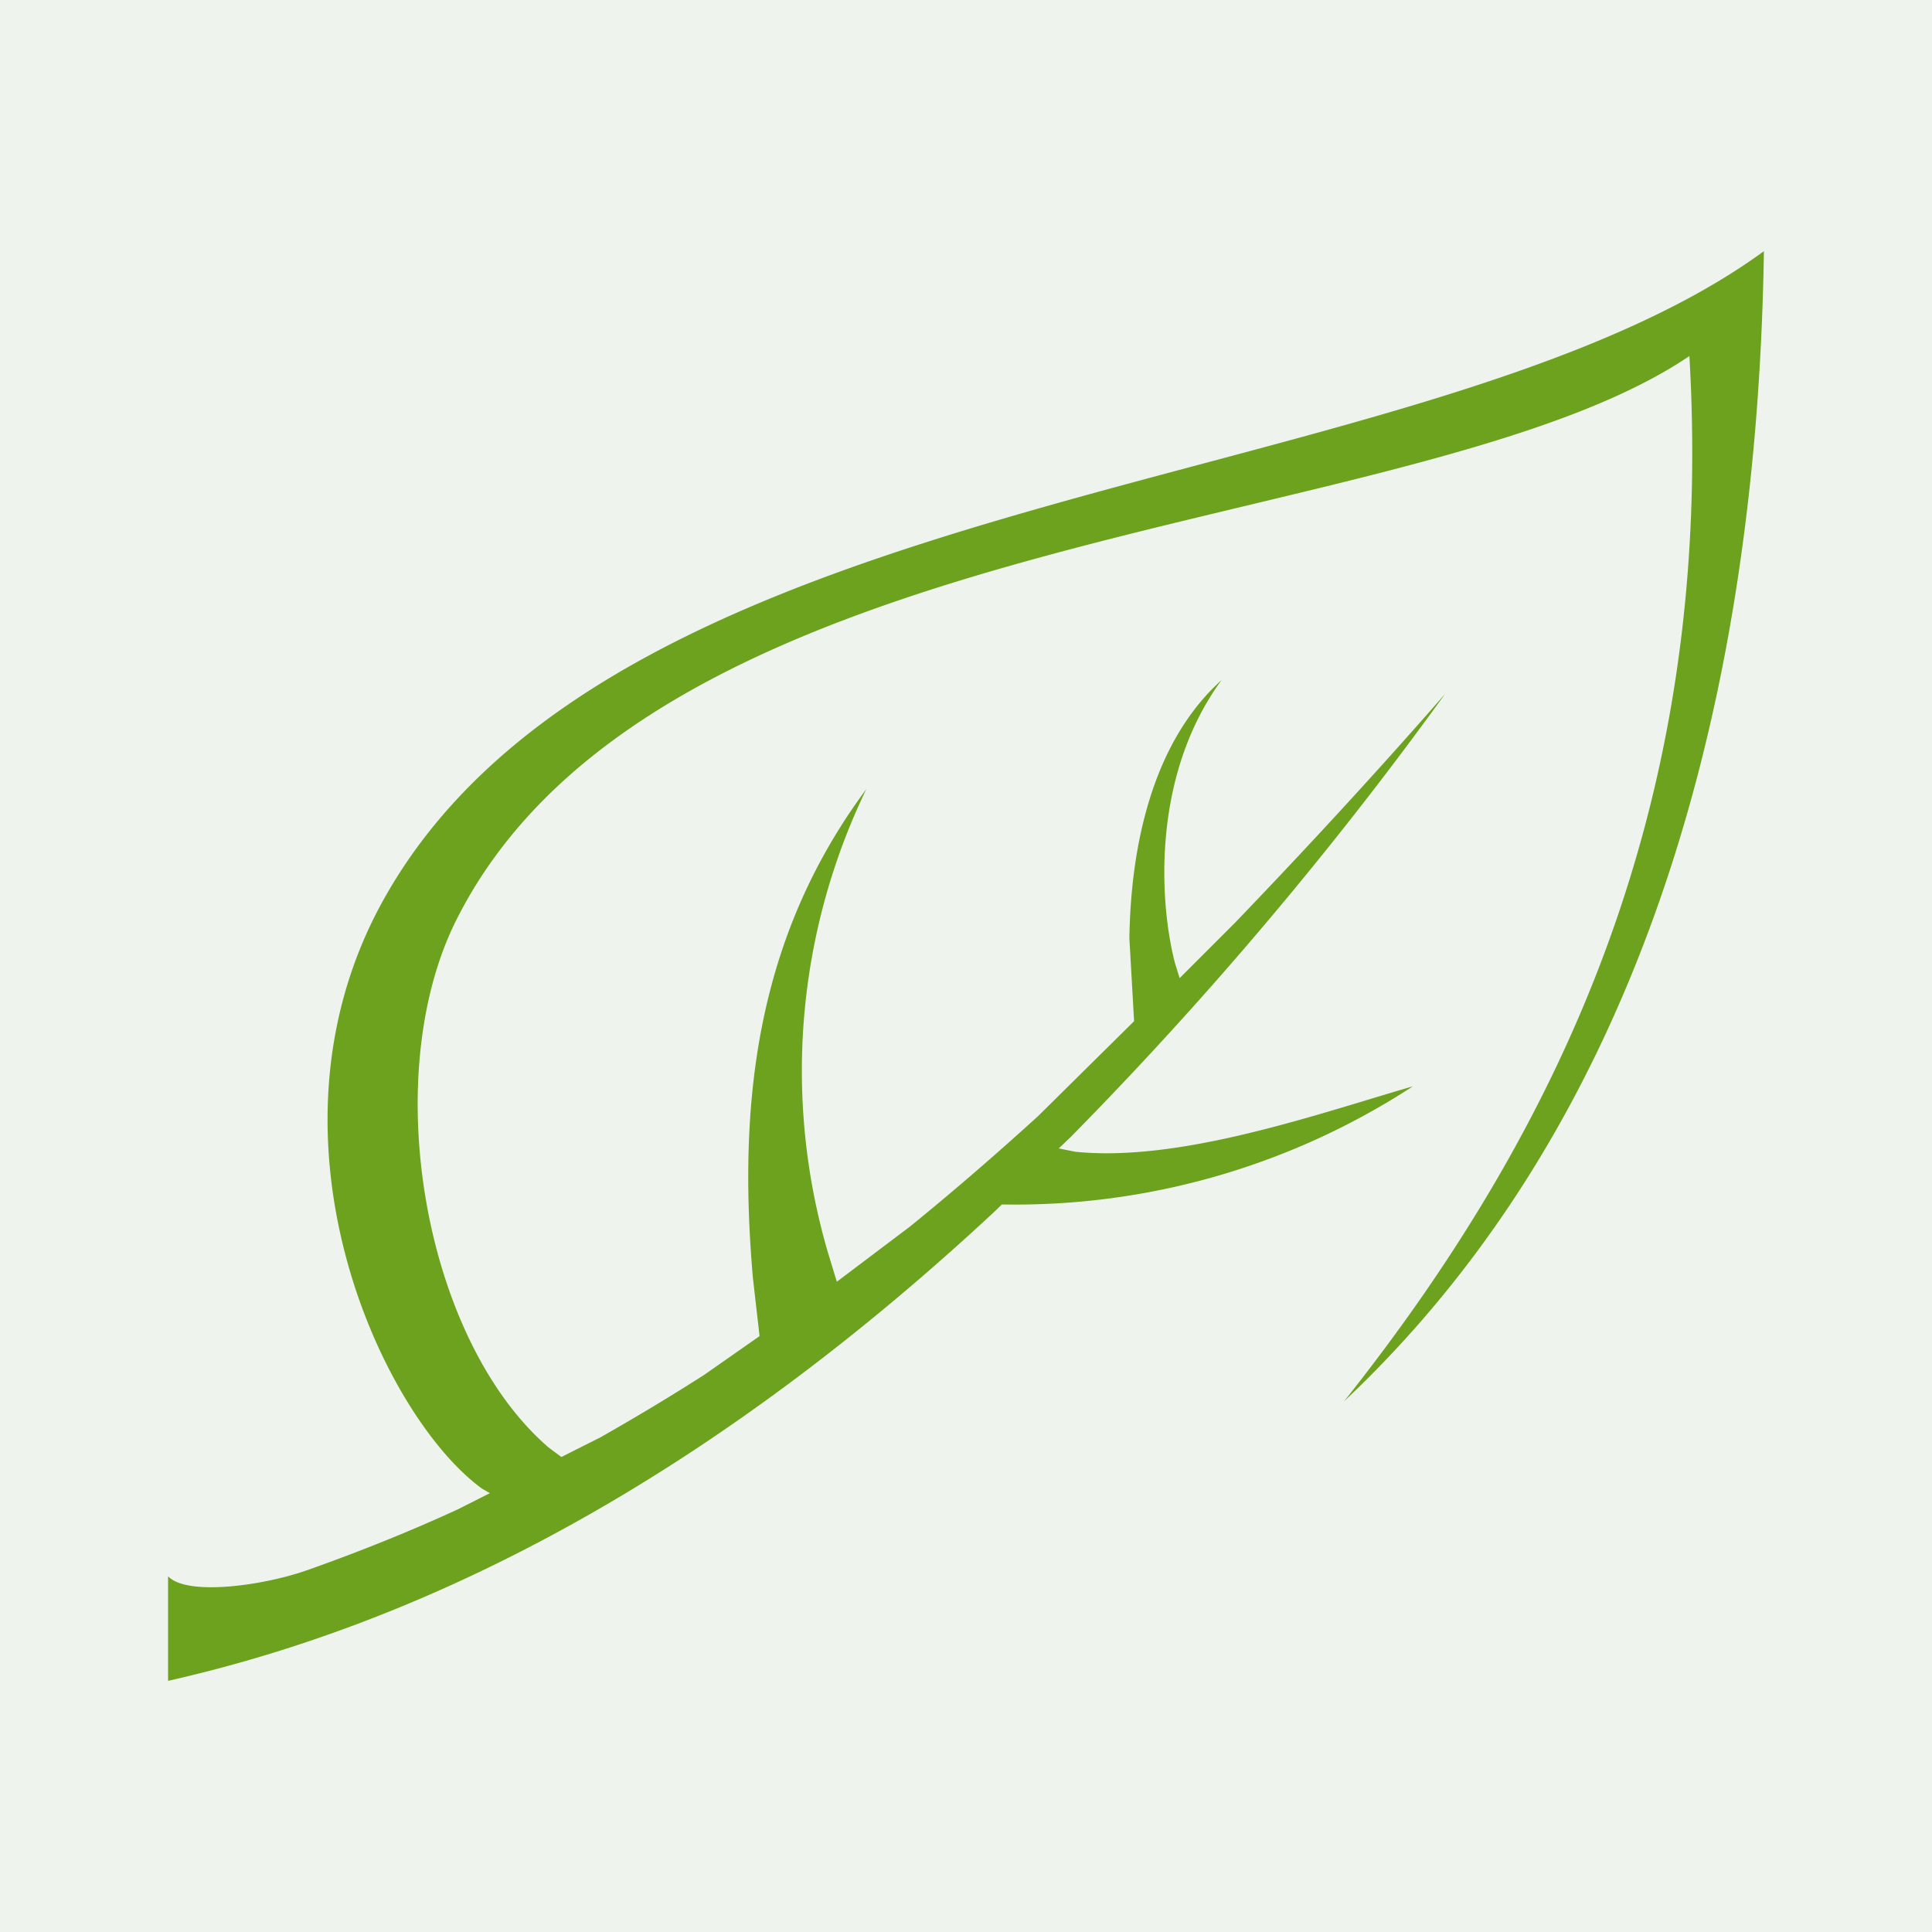 <svg xmlns="http://www.w3.org/2000/svg" viewBox="0 0 70 70"><rect x="0" y="0" width="70" height="70" fill="#333333" stroke="none"/><defs><style>.cls-1{fill:#eff3ed;}.cls-2{fill:#6ca21d;}</style></defs><title>logo-minified</title><g id="Layer_2" data-name="Layer 2"><g id="Layer_25" data-name="Layer 25"><polyline class="cls-1" points="70 0 0 0 0 70 70 70 70 0"/><path class="cls-2" d="M6.09,60.9V57.11c.68.73,3.47.34,5.07-.23,1.86-.66,3.66-1.38,5.42-2.19l1.17-.59-.28-.16c-3.59-2.6-8.34-12.64-3.63-21.24C22.33,17.22,51.55,18.13,63.91,9.1c-.27,17.53-5,32.06-15.21,41.67,8-10.08,13.44-21.85,12.51-37.87-9.83,6.66-37.34,5.8-44.68,20.44C13.7,39,15.35,48.53,19.87,52.44l.47.35,1.41-.71c1.27-.72,2.52-1.47,3.77-2.27l2-1.4-.24-2.1c-.55-6.3.09-12.31,4.11-17.72A23.45,23.45,0,0,0,30,45.39l.32,1.05,2.65-2c1.54-1.25,3.08-2.58,4.64-4L41.09,37,40.92,34c.05-3.46.88-7.15,3.34-9.36-2.52,3.44-2.27,8-1.69,10.25l.17.55,2-2c2.45-2.55,5-5.3,7.62-8.3A138.16,138.16,0,0,1,38.81,41.18l-.45.43.6.12c3.82.39,8.81-1.38,12.23-2.37a26.38,26.38,0,0,1-14.89,4.28v0l-.3.29C26.62,52.65,16.68,58.51,6.09,60.9Z"/></g></g></svg>
